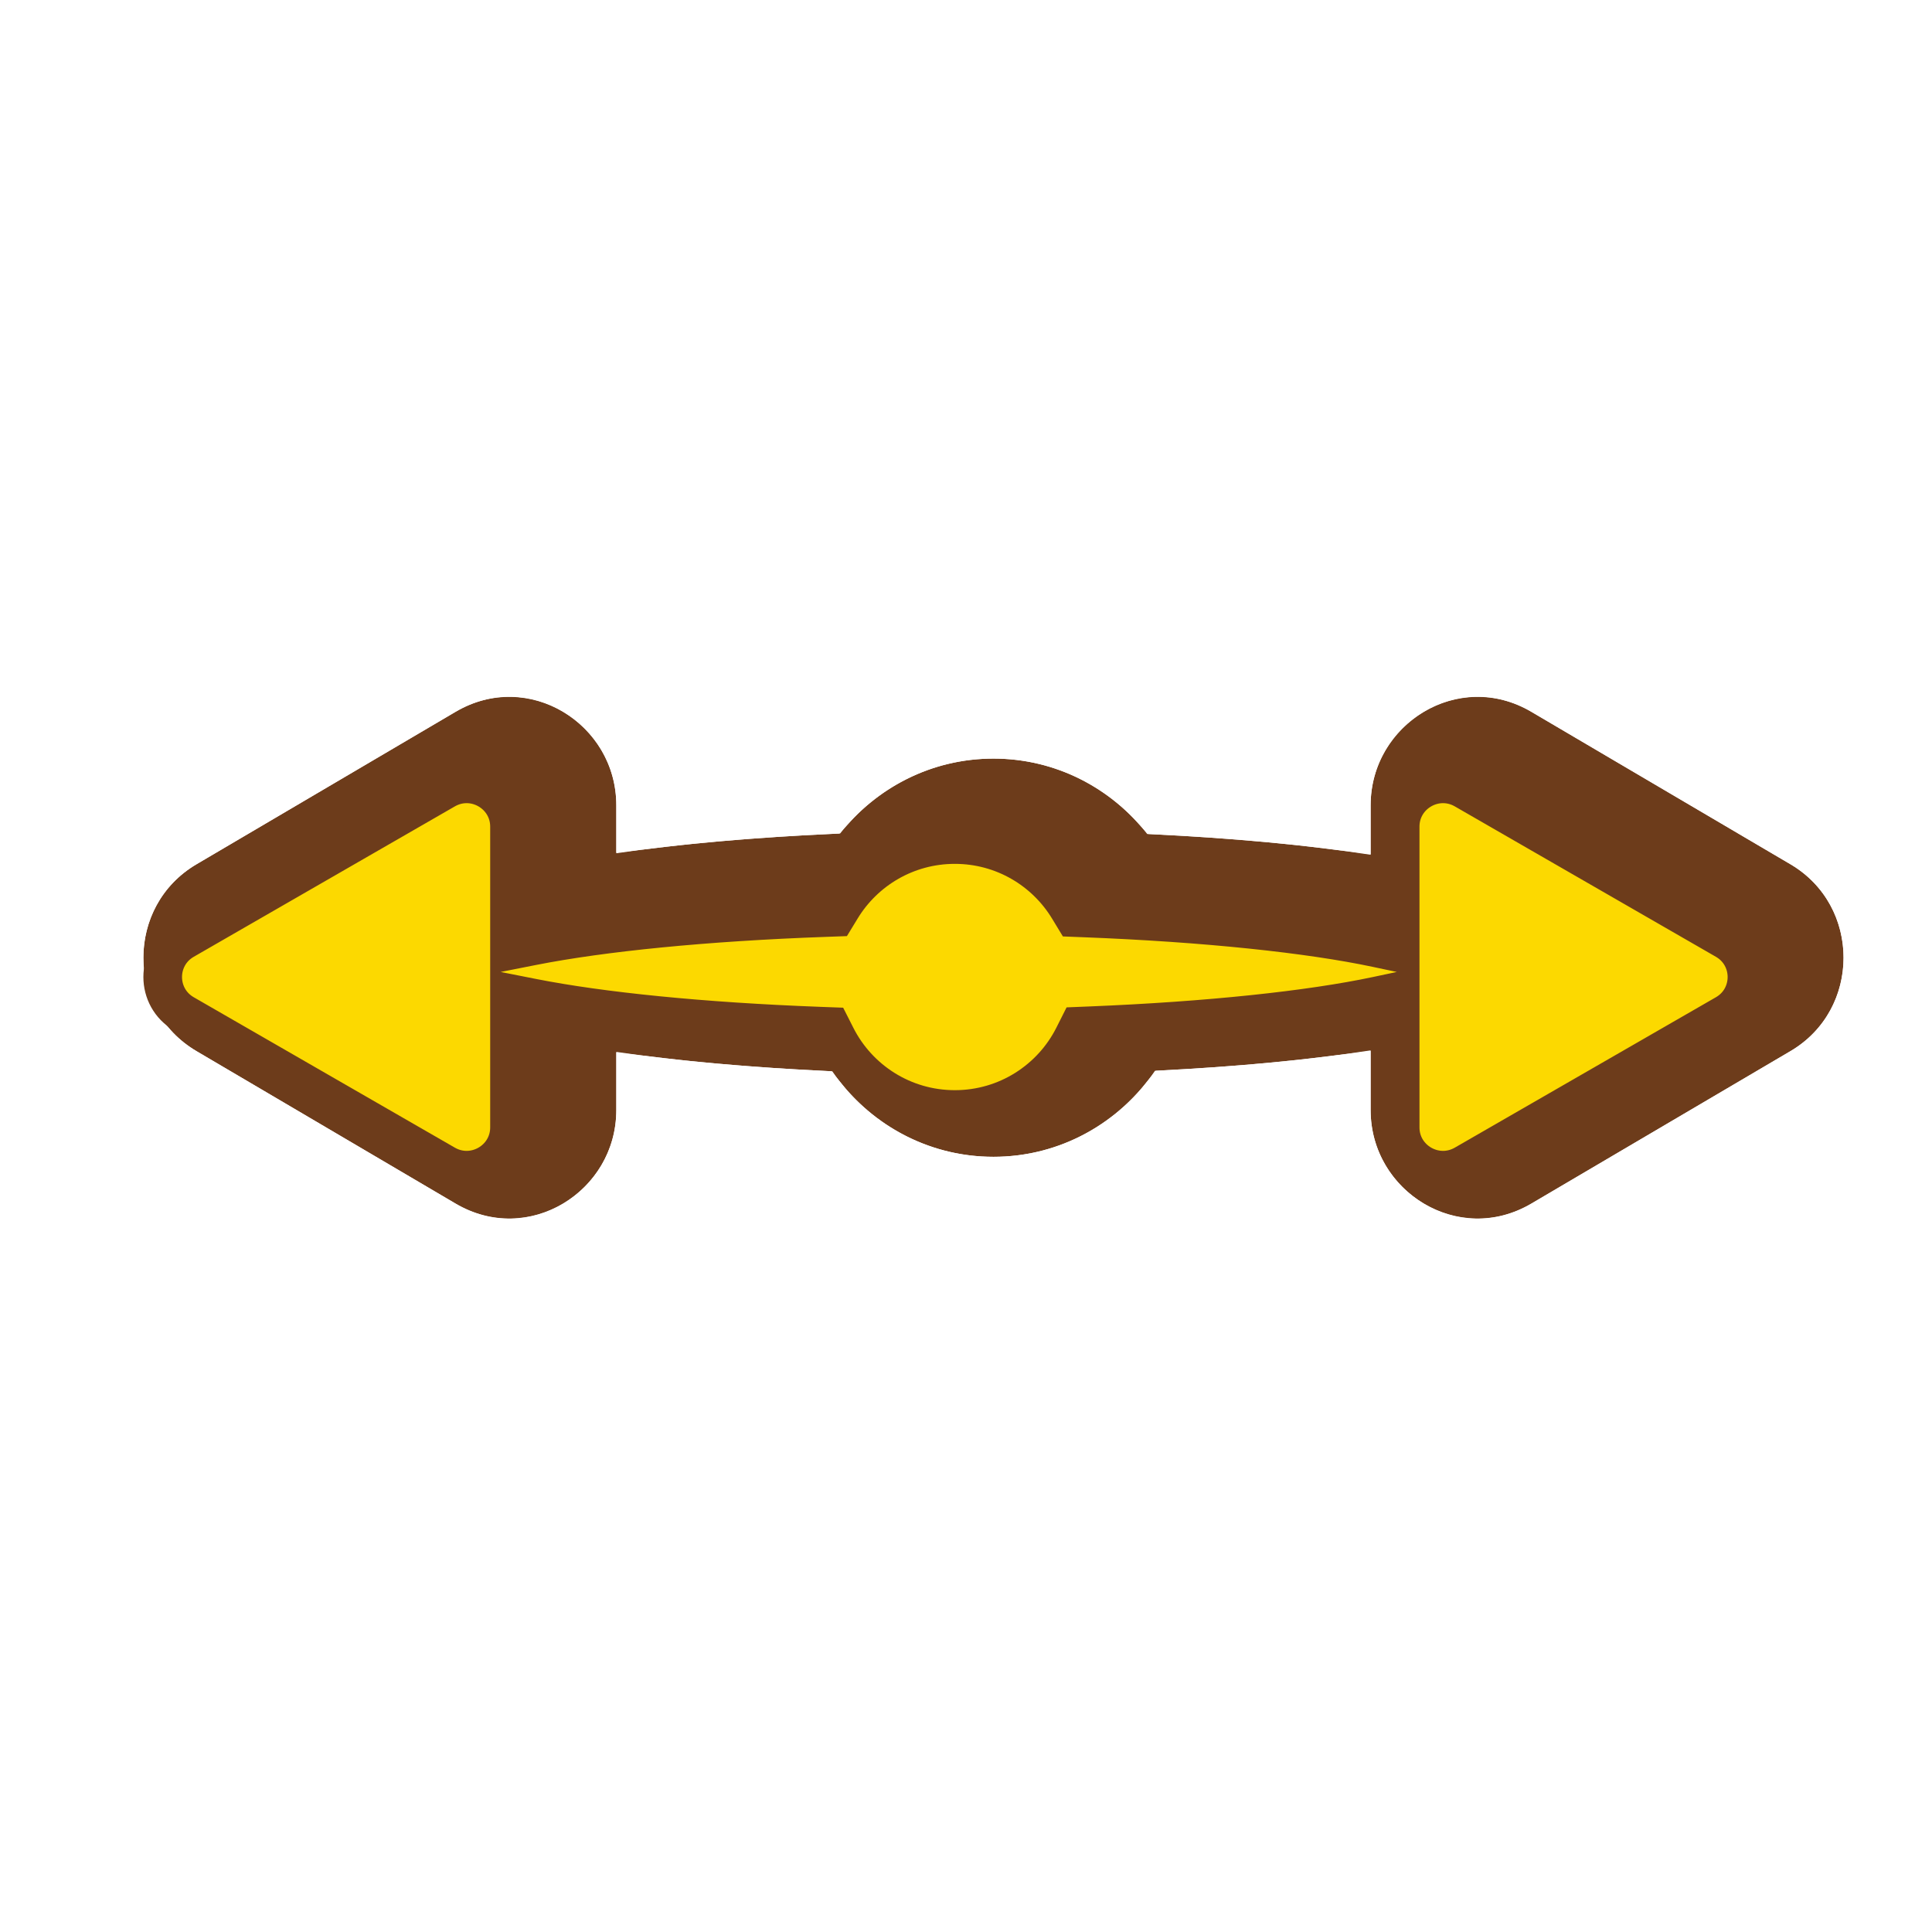<svg width="256" height="256" viewBox="0 0 256 256" fill="none" xmlns="http://www.w3.org/2000/svg">
<g filter="url(#filter0_d_783_26)">
<path d="M176.494 114.541V107.99C176.494 97.138 188.178 89.939 197.803 95.603L232.115 115.793C241.508 121.32 241.508 135.04 232.115 140.567L197.803 160.757C188.178 166.421 176.494 159.222 176.494 148.37V140.461C168.564 141.697 158.779 142.627 147.922 143.165C143.252 150.017 135.437 154.564 126.52 154.564C117.632 154.564 109.837 150.047 105.163 143.231C94.348 142.732 84.561 141.848 76.545 140.663L76.545 148.37C76.545 159.223 64.862 166.421 55.236 160.757L20.925 140.567C11.532 135.04 11.531 121.32 20.925 115.793L55.236 95.603C64.862 89.939 76.545 97.138 76.545 107.99L76.545 114.338C84.815 113.116 94.969 112.214 106.196 111.724C110.938 105.702 118.259 101.796 126.52 101.796C134.809 101.796 142.152 105.729 146.893 111.786C158.164 112.316 168.315 113.266 176.494 114.541Z" fill="#6D3C1B"/>
<path d="M171.374 146.344V148.37C171.374 162.958 187.17 172.955 200.4 165.17L234.711 144.98C247.469 137.472 247.469 118.888 234.712 111.38L200.4 91.19C187.17 83.405 171.374 93.402 171.374 107.99V108.657C164.81 107.838 157.366 107.204 149.361 106.783C143.714 100.611 135.599 96.676 126.52 96.676C117.476 96.676 109.388 100.581 103.744 106.712C95.738 107.105 88.277 107.709 81.665 108.495V107.99C81.665 93.402 65.87 83.405 52.64 91.19L18.328 111.38C5.57 118.888 5.57 137.472 18.328 144.98L52.64 165.17C65.87 172.955 81.665 162.958 81.665 148.37V146.507C87.939 147.252 94.975 147.834 102.514 148.227C108.181 155.173 116.792 159.684 126.52 159.684C136.283 159.684 144.921 155.14 150.587 148.152C158.125 147.732 165.145 147.122 171.374 146.344Z" stroke="white" stroke-width="10.24"/>
</g>
<path d="M70.568 132.235L67.512 131.631V134.746L67.512 149.389C67.512 153.736 62.787 156.474 58.994 154.288L24.396 134.359C20.614 132.181 20.614 126.739 24.396 124.561L58.994 104.632C62.787 102.446 67.512 105.184 67.512 109.531L67.512 122.833L67.512 125.948L70.568 125.345C79.839 123.515 93.477 122.148 109.375 121.581L110.752 121.531L111.469 120.355C114.56 115.285 120.144 111.906 126.52 111.906C132.915 111.906 138.513 115.305 141.598 120.4L142.312 121.578L143.688 121.632C159.772 122.257 173.43 123.704 182.437 125.612L185.528 126.267V123.108V109.531C185.528 105.184 190.253 102.446 194.046 104.632L228.643 124.561C232.426 126.739 232.426 132.181 228.643 134.359L194.046 154.288C190.253 156.474 185.528 153.736 185.528 149.389V134.471V131.312L182.437 131.967C173.573 133.845 160.2 135.277 144.442 135.918L142.937 135.979L142.26 137.324C139.366 143.074 133.403 147.014 126.52 147.014C119.655 147.014 113.707 143.095 110.804 137.371L110.122 136.027L108.616 135.971C93.042 135.388 79.69 134.035 70.568 132.235Z" fill="#FCD900" stroke="#6D3C1B" stroke-width="5.12"/>
<defs>
<filter id="filter0_d_783_26" x="3.64" y="82.05" width="250.88" height="90.98" filterUnits="userSpaceOnUse" color-interpolation-filters="sRGB">
<feFlood flood-opacity="0" result="BackgroundImageFix"/>
<feColorMatrix in="SourceAlpha" type="matrix" values="0 0 0 0 0 0 0 0 0 0 0 0 0 0 0 0 0 0 127 0" result="hardAlpha"/>
<feOffset dx="5.12" dy="-1.28"/>
<feComposite in2="hardAlpha" operator="out"/>
<feColorMatrix type="matrix" values="0 0 0 0 0 0 0 0 0 0 0 0 0 0 0 0 0 0 0.25 0"/>
<feBlend mode="normal" in2="BackgroundImageFix" result="effect1_dropShadow_783_26"/>
<feBlend mode="normal" in="SourceGraphic" in2="effect1_dropShadow_783_26" result="shape"/>
</filter>
</defs>
</svg>
